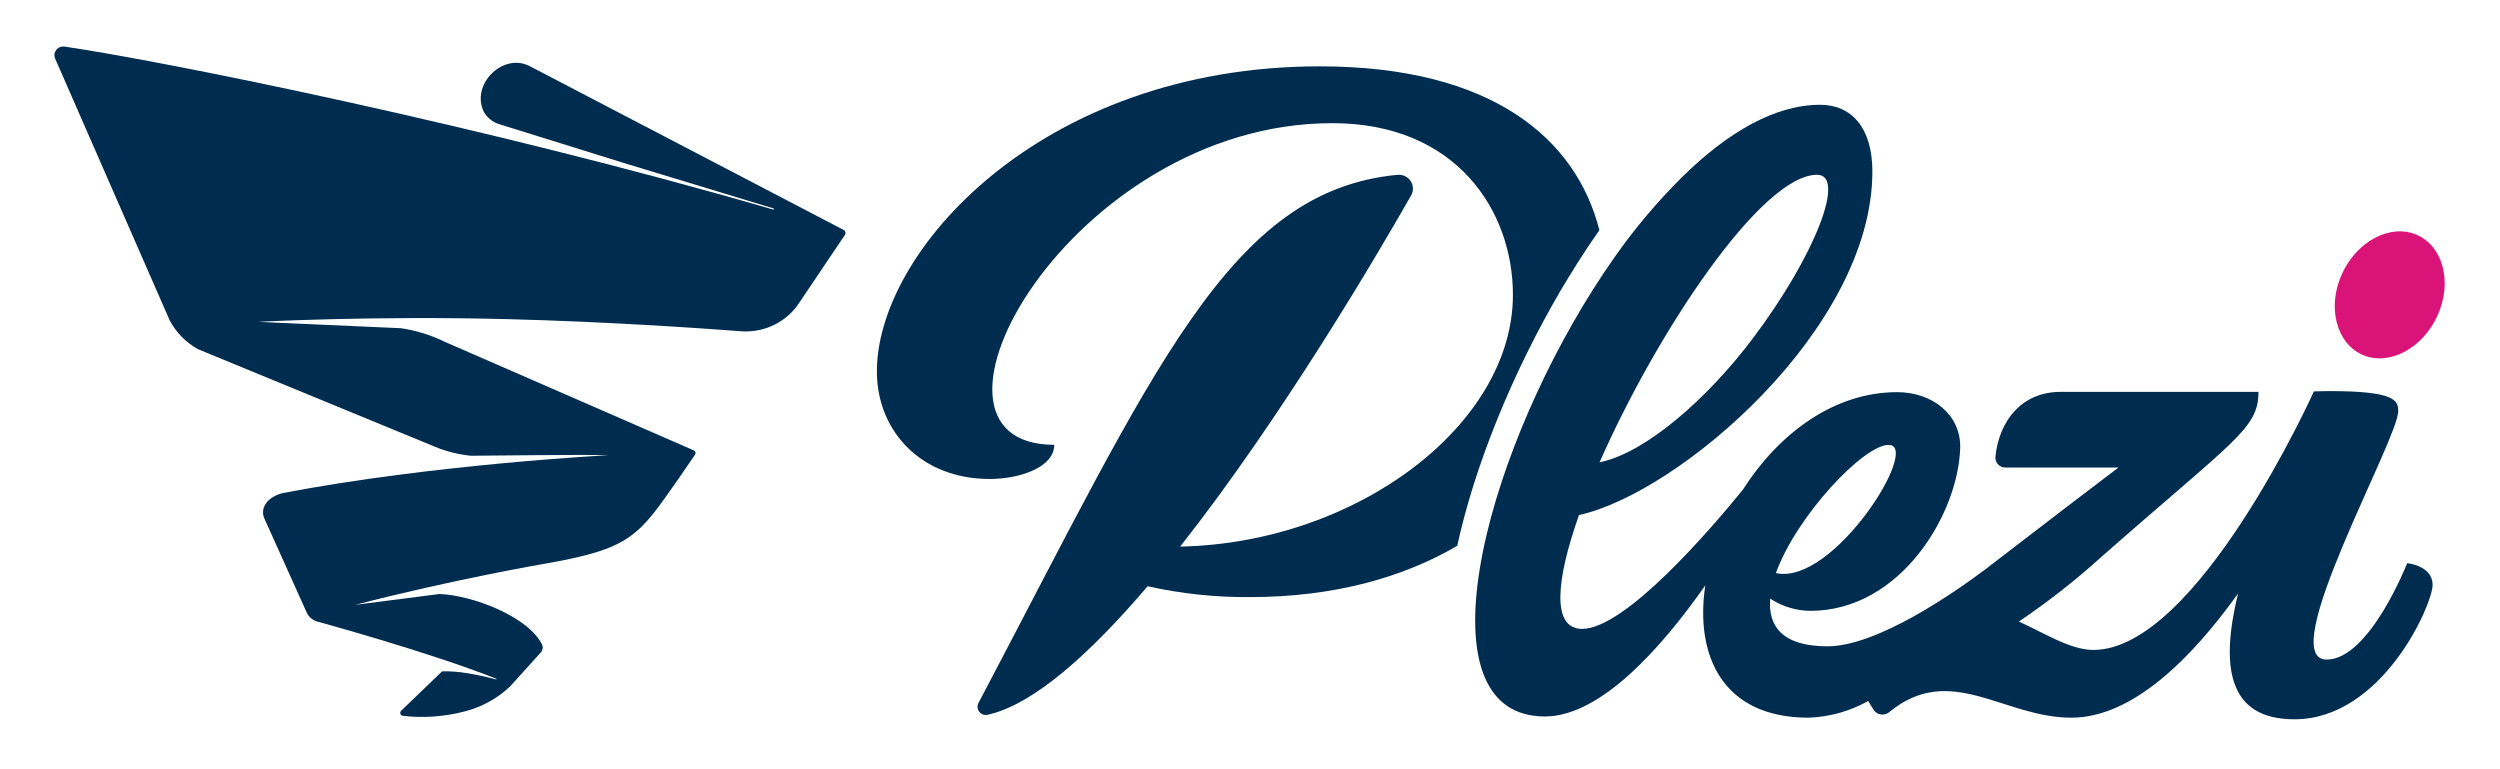 <svg width="78" height="24" viewBox="0 0 78 24" fill="none" xmlns="http://www.w3.org/2000/svg">
<path d="M16.504 2.051C15.663 1.65 14.682 2.651 15.097 3.491C15.199 3.672 15.367 3.808 15.568 3.872L19.457 5.083L24.147 6.507L24.133 6.541C14.959 3.878 5.084 1.906 2.003 1.451C1.956 1.447 1.909 1.454 1.866 1.472C1.823 1.49 1.785 1.519 1.756 1.555C1.727 1.592 1.709 1.634 1.701 1.68C1.694 1.725 1.698 1.771 1.714 1.814L5.292 9.99C5.49 10.368 5.796 10.682 6.173 10.893L13.557 13.933C13.918 14.084 14.3 14.18 14.69 14.219H14.741C15.054 14.219 18.168 14.178 18.985 14.202C18.985 14.202 13.511 14.485 8.809 15.386C8.359 15.504 8.084 15.845 8.26 16.203L9.571 19.115C9.6 19.178 9.643 19.235 9.696 19.281C9.748 19.328 9.81 19.363 9.877 19.386C9.877 19.386 13.362 20.336 15.485 21.176C15.486 21.177 15.488 21.179 15.489 21.181C15.49 21.183 15.49 21.185 15.49 21.187C15.49 21.189 15.49 21.191 15.489 21.193C15.488 21.195 15.486 21.197 15.485 21.198C15.485 21.198 15.02 21.074 14.571 21.002C14.314 20.959 14.053 20.94 13.793 20.946L12.518 22.173C12.505 22.184 12.496 22.199 12.491 22.215C12.487 22.231 12.486 22.248 12.49 22.265C12.495 22.281 12.503 22.296 12.515 22.308C12.527 22.32 12.542 22.328 12.559 22.333C13.211 22.409 13.873 22.361 14.507 22.194C15.036 22.057 15.521 21.79 15.914 21.418L16.872 20.357C16.902 20.324 16.922 20.284 16.93 20.241C16.937 20.198 16.932 20.154 16.915 20.114C16.481 19.238 14.744 18.57 13.709 18.533L11.088 18.87C14.136 18.08 16.93 17.6 16.93 17.6C19.714 17.12 19.911 16.733 21.189 14.909L21.68 14.194C21.689 14.183 21.694 14.171 21.698 14.159C21.701 14.146 21.701 14.132 21.699 14.12C21.697 14.107 21.692 14.094 21.684 14.083C21.677 14.072 21.667 14.063 21.656 14.056L13.876 10.664C13.445 10.453 12.983 10.31 12.507 10.24L8.051 10.042C8.051 10.042 11.614 9.845 15.943 9.96C18.892 10.038 21.697 10.227 23.181 10.339C23.529 10.354 23.875 10.279 24.184 10.121C24.493 9.963 24.754 9.728 24.94 9.44L26.357 7.336C26.366 7.324 26.373 7.31 26.377 7.295C26.38 7.28 26.381 7.264 26.378 7.249C26.375 7.234 26.369 7.22 26.36 7.207C26.351 7.195 26.339 7.184 26.326 7.176L16.504 2.051Z" fill="#002D4F"/>
<path d="M49.901 7.181C49.18 4.339 46.562 2.07 41.176 2.07C32.451 2.07 27.281 7.901 27.36 11.67C27.397 13.474 28.752 14.944 30.878 14.944C31.832 14.944 32.893 14.573 32.893 13.878C27.828 13.878 33.413 3.843 41.566 3.843C45.422 3.84 47.203 6.56 47.203 9.2C47.203 13.25 42.336 16.941 36.82 17.054C39.987 13.038 42.994 7.912 44.028 6.094C44.067 6.026 44.086 5.948 44.083 5.87C44.081 5.791 44.056 5.715 44.012 5.649C43.968 5.583 43.907 5.531 43.835 5.496C43.763 5.462 43.682 5.447 43.602 5.454C38.352 5.954 36.047 11.466 30.528 21.934C30.505 21.978 30.495 22.026 30.5 22.075C30.504 22.124 30.523 22.17 30.554 22.208C30.584 22.247 30.626 22.276 30.673 22.292C30.72 22.308 30.771 22.311 30.82 22.299C32.258 21.979 34.025 20.379 35.806 18.291C36.856 18.525 37.93 18.639 39.007 18.629C41.597 18.629 43.758 18.027 45.466 17.029C45.999 14.576 47.158 11.68 48.71 9.032C49.005 8.541 49.404 7.885 49.901 7.181Z" fill="#002D4F"/>
<path d="M75.104 17.571C75.104 17.571 73.929 20.579 72.589 20.579C70.951 20.579 74.824 13.715 74.824 12.83C74.824 12.496 74.74 12.202 72.674 12.202C72.401 12.202 72.193 12.213 72.193 12.213C72.193 12.213 68.561 20.278 65.313 20.278C64.603 20.278 63.796 19.76 62.99 19.392C63.89 18.784 64.746 18.114 65.55 17.387C69.713 13.722 70.465 13.378 70.465 12.227H64.285C63.103 12.227 62.375 13.099 62.257 14.251C62.253 14.294 62.258 14.337 62.272 14.377C62.285 14.418 62.307 14.455 62.337 14.487C62.366 14.518 62.402 14.544 62.442 14.561C62.482 14.578 62.525 14.587 62.569 14.587H66.096C65.35 15.152 63.891 16.262 62.328 17.467L62.252 17.526L61.941 17.765C61.006 18.466 58.58 20.165 57.017 20.165C55.61 20.165 55.156 19.536 55.231 18.677C55.602 18.922 56.039 19.055 56.486 19.058C59.296 19.058 61.096 16.034 61.158 13.981C61.189 12.939 60.288 12.235 59.192 12.235C57.186 12.235 55.467 13.568 54.38 15.275C53.385 16.499 50.712 19.621 49.362 19.621C48.404 19.621 48.543 18.107 49.265 16.069C52.363 15.398 58.418 10.261 58.418 5.349C58.418 3.978 57.762 3.269 56.788 3.269C55.372 3.269 53.891 4.139 52.497 5.509C51.722 6.277 51.017 7.11 50.392 8C48.544 10.616 47.052 13.886 46.392 16.64C46.277 17.12 46.187 17.589 46.125 18.034C45.776 20.539 46.317 22.354 48.2 22.354C49.952 22.354 51.862 20.181 53.205 18.264C52.877 20.45 53.741 22.392 56.426 22.392C57.08 22.369 57.719 22.19 58.286 21.872L58.468 22.163C58.495 22.199 58.529 22.229 58.569 22.252C58.608 22.274 58.652 22.288 58.698 22.293C58.743 22.297 58.789 22.293 58.832 22.28C58.876 22.266 58.916 22.244 58.95 22.214C60.855 20.651 62.511 22.392 64.624 22.392C66.518 22.392 68.356 20.57 69.826 18.52C69.265 20.834 69.528 22.442 71.587 22.442C74.324 22.442 75.897 18.861 75.897 18.251C75.897 17.642 75.104 17.571 75.104 17.571ZM56.693 5.453C57.615 5.453 56.617 7.995 54.701 10.541C53.259 12.461 51.326 14.139 49.907 14.424C51.686 10.382 54.95 5.453 56.693 5.453ZM58.924 13.88C59.959 13.88 57.199 18.285 55.408 17.88C56.057 16.085 58.149 13.88 58.924 13.88Z" fill="#002D4F"/>
<path d="M75.399 7.325C74.58 6.971 73.526 7.525 73.063 8.56C72.599 9.595 72.899 10.72 73.718 11.074C74.537 11.427 75.59 10.874 76.054 9.838C76.518 8.803 76.224 7.68 75.399 7.325Z" fill="#D91378"/>
</svg>
